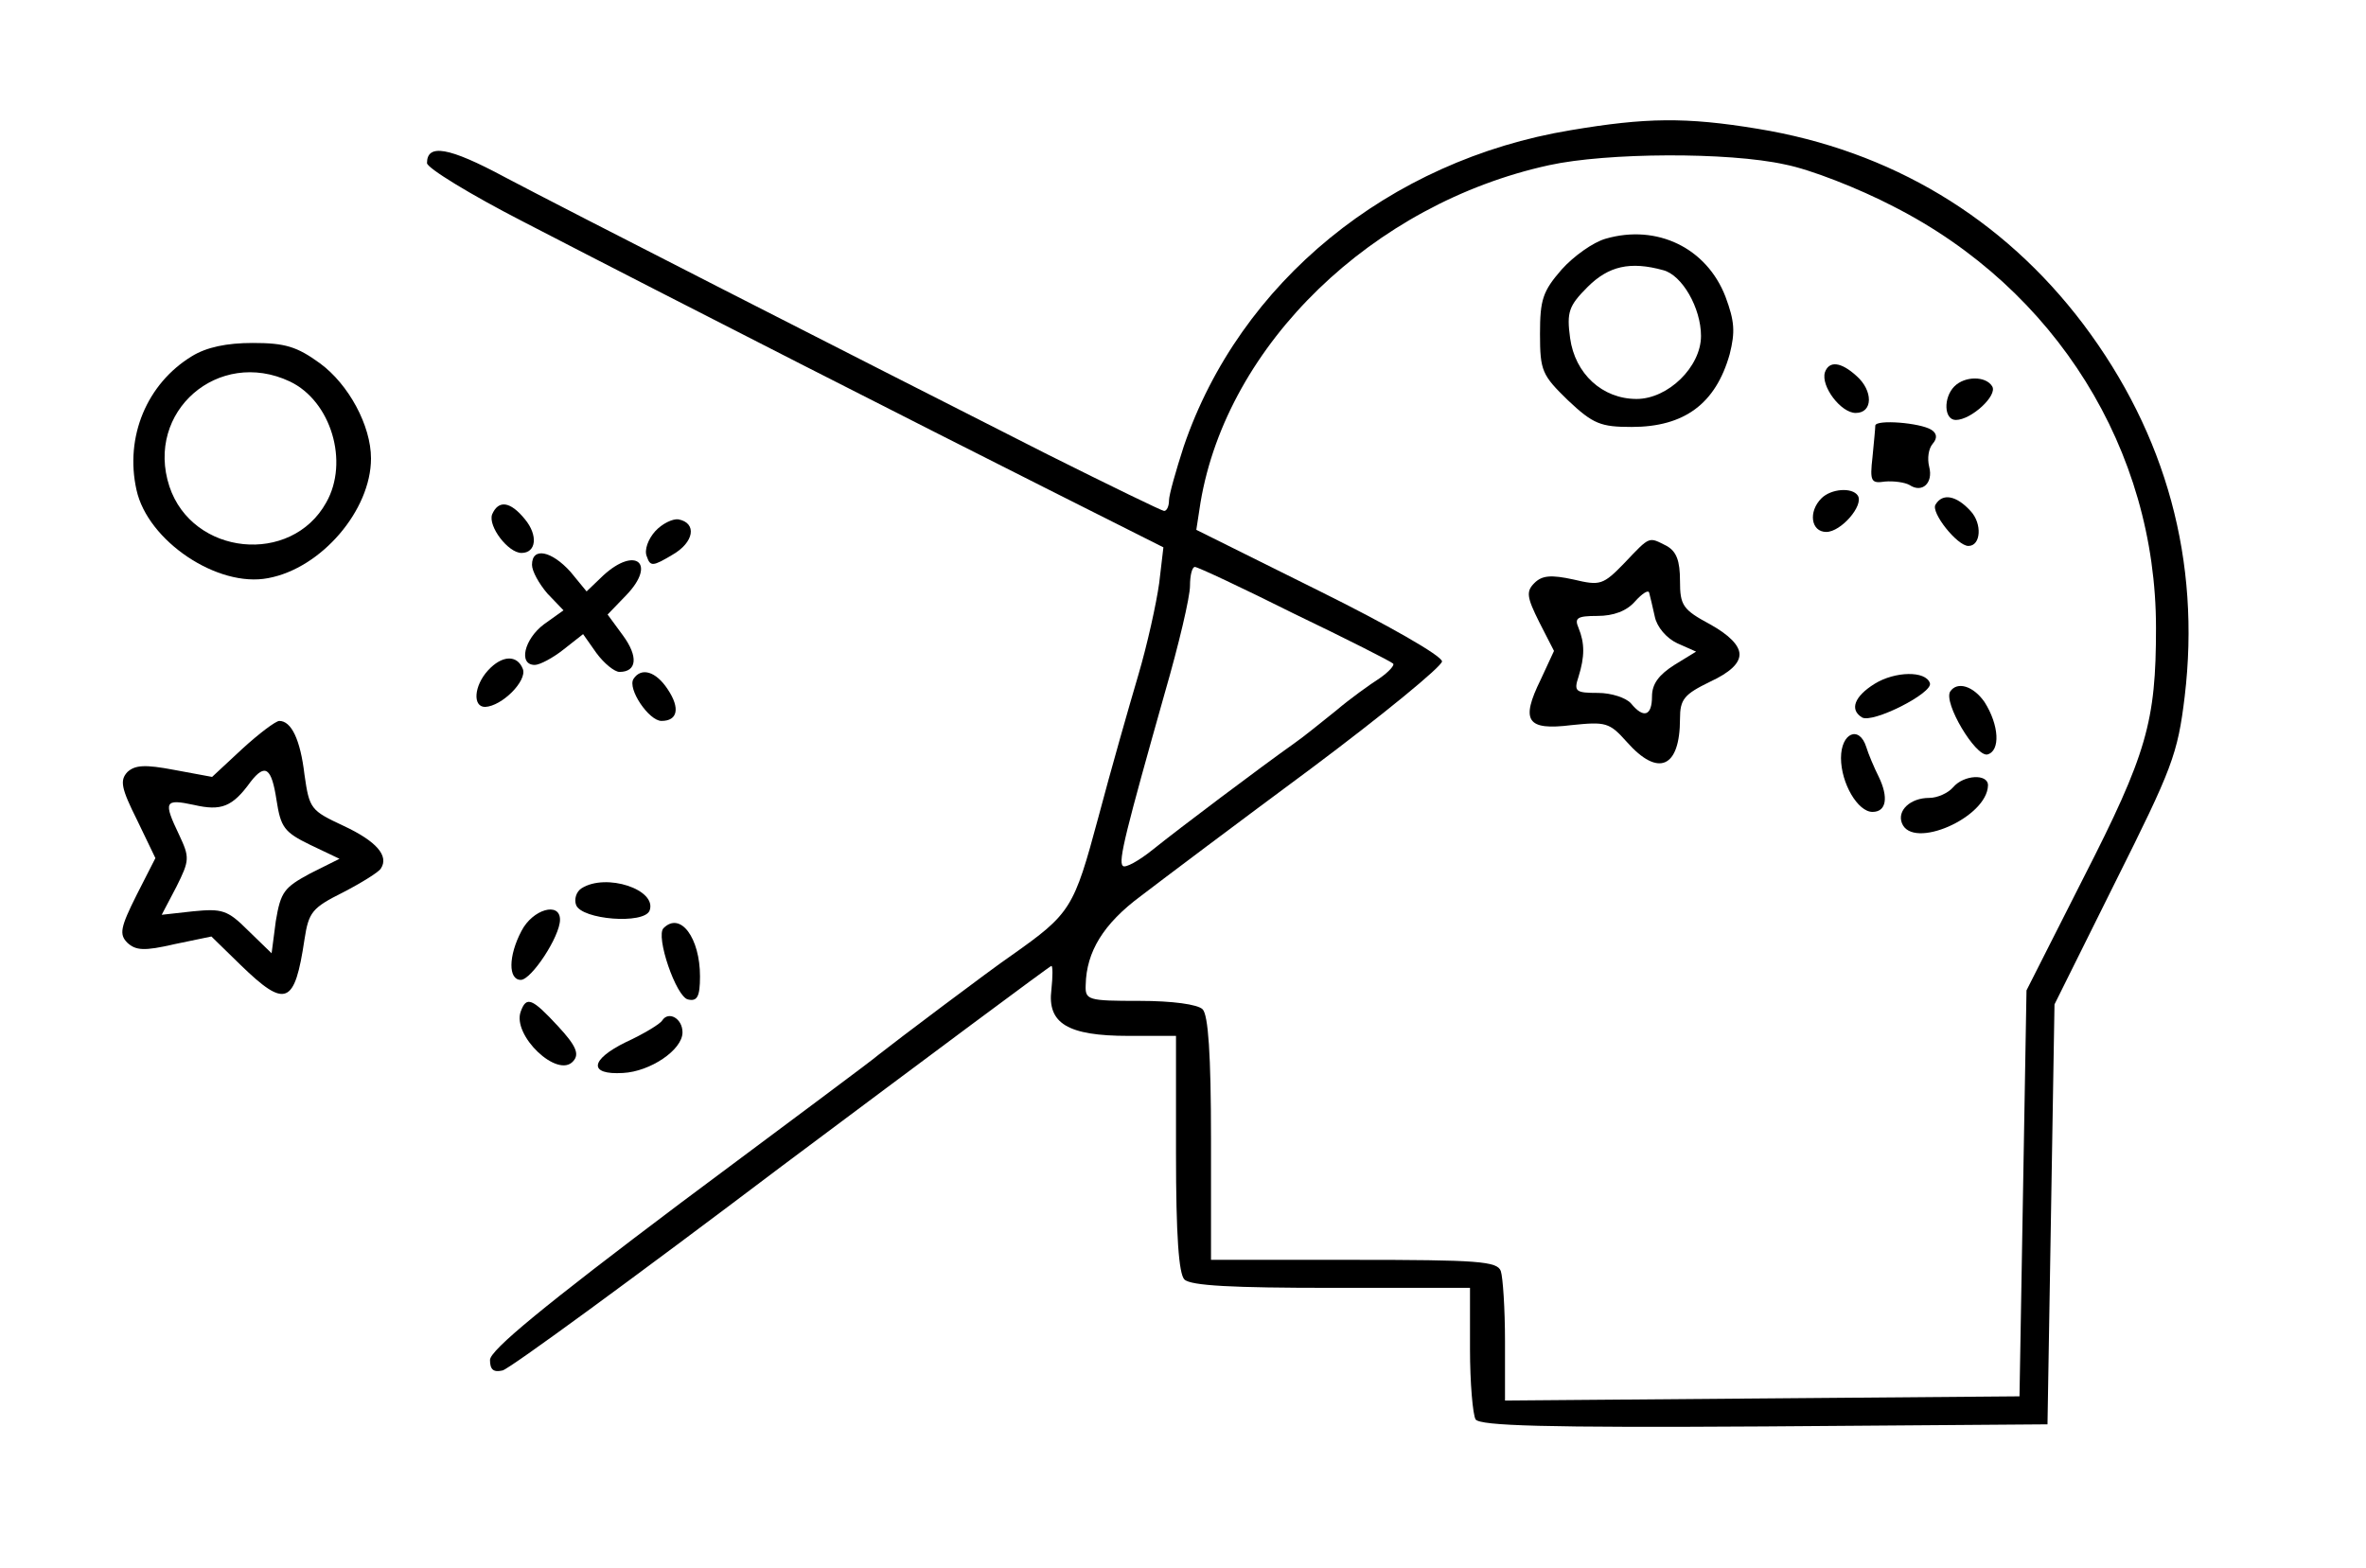 <?xml version="1.0" standalone="no"?>
<!DOCTYPE svg PUBLIC "-//W3C//DTD SVG 20010904//EN"
 "http://www.w3.org/TR/2001/REC-SVG-20010904/DTD/svg10.dtd">
<svg version="1.0" xmlns="http://www.w3.org/2000/svg"
 width="338pt" height="224pt" viewBox="0 0 338 224"
 preserveAspectRatio="xMidYMid meet">

<g transform="translate(0,224) scale(0.1,-0.1)"
fill="#000000" stroke="none">
<path d="M2244 2054 c-260 -43 -473 -217 -553 -452 -11 -34 -21 -69 -21 -77 0
-8 -3 -15 -7 -15 -3 0 -79 37 -167 81 -292 148 -690 351 -775 396 -80 43 -111
48 -111 20 0 -7 62 -45 138 -84 226 -117 576 -295 751 -383 l163 -82 -6 -51
c-4 -29 -17 -88 -30 -132 -13 -44 -39 -135 -57 -203 -35 -130 -39 -137 -124
-197 -28 -19 -170 -126 -190 -142 -5 -5 -133 -100 -283 -212 -194 -146 -272
-210 -272 -224 0 -14 5 -18 18 -15 11 3 190 134 399 292 210 157 383 286 385
286 2 0 2 -15 0 -34 -6 -48 23 -66 110 -66 l68 0 0 -168 c0 -117 4 -172 12
-180 9 -9 69 -12 210 -12 l198 0 0 -87 c0 -49 4 -94 8 -101 7 -9 96 -12 413
-10 l404 3 5 300 5 300 87 175 c81 162 89 182 99 265 23 193 -26 374 -145 532
-115 152 -275 248 -465 279 -103 17 -160 16 -267 -2z m306 -49 c36 -7 105 -34
155 -60 232 -118 375 -348 375 -602 0 -134 -13 -180 -104 -358 l-81 -160 -5
-290 -5 -290 -367 -3 -368 -3 0 85 c0 46 -3 91 -6 100 -5 14 -33 16 -210 16
l-204 0 0 173 c0 121 -4 177 -12 185 -7 7 -43 12 -90 12 -74 0 -78 1 -77 23 1
47 25 87 79 127 30 23 139 105 243 182 103 77 187 146 187 153 0 8 -79 53
-176 101 l-175 87 6 39 c38 226 246 427 498 482 82 18 256 19 337 1z m-701
-642 c75 -36 138 -68 141 -71 3 -2 -6 -12 -19 -21 -14 -9 -42 -29 -62 -46 -20
-16 -47 -38 -60 -47 -48 -34 -165 -122 -201 -151 -21 -17 -41 -28 -44 -24 -7
6 5 52 60 247 20 69 36 137 36 153 0 15 3 27 7 27 4 0 68 -30 142 -67z"/>
<path d="M2294 1899 c-18 -5 -46 -25 -63 -44 -27 -31 -31 -43 -31 -92 0 -53 3
-59 40 -95 36 -34 47 -38 91 -38 75 0 120 33 140 104 8 32 7 47 -6 82 -27 70
-98 104 -171 83z m82 -45 c27 -7 54 -54 54 -94 0 -44 -47 -90 -92 -90 -49 0
-88 36 -95 87 -5 37 -2 46 25 73 30 30 61 37 108 24z"/>
<path d="M2607 1708 c-6 -20 23 -58 44 -58 25 0 25 32 1 53 -22 20 -39 22 -45
5z"/>
<path d="M2792 1688 c-16 -16 -15 -48 2 -48 22 0 60 35 52 48 -9 15 -39 15
-54 0z"/>
<path d="M2679 1632 c0 -4 -2 -24 -4 -45 -4 -35 -2 -38 18 -35 12 1 28 -1 35
-5 18 -12 34 3 28 26 -3 12 -1 26 5 33 7 8 6 15 -2 20 -16 10 -79 15 -80 6z"/>
<path d="M2602 1528 c-19 -19 -15 -48 7 -48 21 0 54 38 45 52 -8 12 -38 10
-52 -4z"/>
<path d="M2765 1519 c-7 -11 31 -59 47 -59 18 0 20 32 3 50 -20 22 -40 26 -50
9z"/>
<path d="M2321 1436 c-31 -32 -35 -33 -73 -24 -32 7 -45 6 -56 -5 -12 -12 -11
-20 7 -56 l21 -41 -19 -41 c-29 -59 -20 -73 44 -65 49 5 54 4 79 -24 45 -51
76 -37 76 33 0 28 6 35 43 53 28 13 42 26 42 39 0 13 -15 28 -42 43 -39 21
-43 27 -43 62 0 29 -5 42 -19 50 -26 13 -23 15 -60 -24z m43 -77 c3 -15 17
-31 32 -38 l27 -12 -31 -19 c-22 -14 -32 -27 -32 -45 0 -28 -12 -32 -30 -10
-7 8 -28 15 -47 15 -32 0 -35 2 -28 23 9 29 9 48 0 70 -6 14 -2 17 27 17 23 0
42 7 54 21 10 11 19 17 20 12 1 -4 5 -20 8 -34z"/>
<path d="M2678 1263 c-29 -18 -36 -37 -18 -48 15 -9 102 35 97 49 -6 18 -50
17 -79 -1z"/>
<path d="M2786 1252 c-10 -16 36 -93 53 -90 19 5 17 42 -4 75 -16 23 -39 30
-49 15z"/>
<path d="M2630 1157 c0 -36 24 -77 45 -77 20 0 23 21 9 50 -7 14 -15 33 -18
43 -10 31 -36 20 -36 -16z"/>
<path d="M2790 1115 c-7 -8 -22 -15 -34 -15 -27 0 -46 -18 -39 -36 15 -39 122
8 123 54 0 17 -35 15 -50 -3z"/>
<path d="M274 1731 c-64 -39 -96 -115 -79 -191 16 -73 116 -140 188 -126 76
14 147 97 147 171 0 47 -32 106 -73 136 -33 24 -50 29 -96 29 -37 0 -66 -6
-87 -19z m140 -36 c59 -28 85 -115 52 -173 -50 -90 -191 -76 -224 23 -35 107
70 198 172 150z"/>
<path d="M703 1505 c-6 -17 23 -55 42 -55 21 0 24 25 5 48 -21 26 -38 28 -47
7z"/>
<path d="M936 1481 c-10 -11 -16 -27 -12 -36 5 -15 9 -14 36 2 32 18 36 46 9
51 -8 1 -23 -6 -33 -17z"/>
<path d="M760 1433 c0 -9 10 -27 22 -41 l23 -24 -28 -20 c-28 -21 -37 -58 -13
-58 7 0 26 10 41 22 l28 22 19 -27 c11 -15 26 -27 33 -27 25 0 27 22 5 52
l-22 30 27 28 c43 45 13 70 -33 28 l-24 -23 -23 28 c-27 30 -55 36 -55 10z"/>
<path d="M697 1282 c-20 -22 -22 -52 -4 -52 24 1 60 37 54 54 -8 21 -30 20
-50 -2z"/>
<path d="M905 1270 c-9 -14 22 -60 40 -60 23 0 27 18 9 45 -17 26 -38 32 -49
15z"/>
<path d="M346 1170 l-43 -40 -54 10 c-42 8 -56 7 -67 -3 -11 -12 -9 -23 14
-69 l26 -54 -27 -53 c-23 -46 -25 -56 -13 -68 12 -11 24 -12 67 -2 l53 11 42
-41 c64 -62 77 -57 91 37 6 39 11 45 55 67 27 14 51 29 54 34 12 18 -6 39 -53
61 -47 22 -49 24 -56 73 -6 51 -19 77 -36 77 -5 0 -29 -18 -53 -40z m49 -73
c6 -39 11 -46 48 -64 l42 -20 -42 -21 c-37 -20 -42 -26 -49 -68 l-6 -46 -34
33 c-29 29 -37 31 -78 27 l-45 -5 21 40 c19 38 19 42 4 74 -23 48 -21 52 21
43 39 -9 55 -3 81 33 21 27 30 20 37 -26z"/>
<path d="M831 971 c-8 -5 -11 -16 -8 -24 8 -21 97 -28 105 -8 11 30 -62 54
-97 32z"/>
<path d="M745 910 c-19 -36 -19 -70 -1 -70 15 0 56 62 56 86 0 26 -39 15 -55
-16z"/>
<path d="M948 914 c-12 -11 18 -99 35 -102 13 -3 17 4 17 33 0 55 -28 93 -52
69z"/>
<path d="M744 795 c-13 -34 53 -97 75 -71 9 10 4 22 -22 50 -37 40 -45 43 -53
21z"/>
<path d="M946 782 c-3 -5 -26 -19 -52 -31 -51 -25 -54 -47 -4 -44 39 2 85 33
85 58 0 20 -20 31 -29 17z"/>
</g>
</svg>
